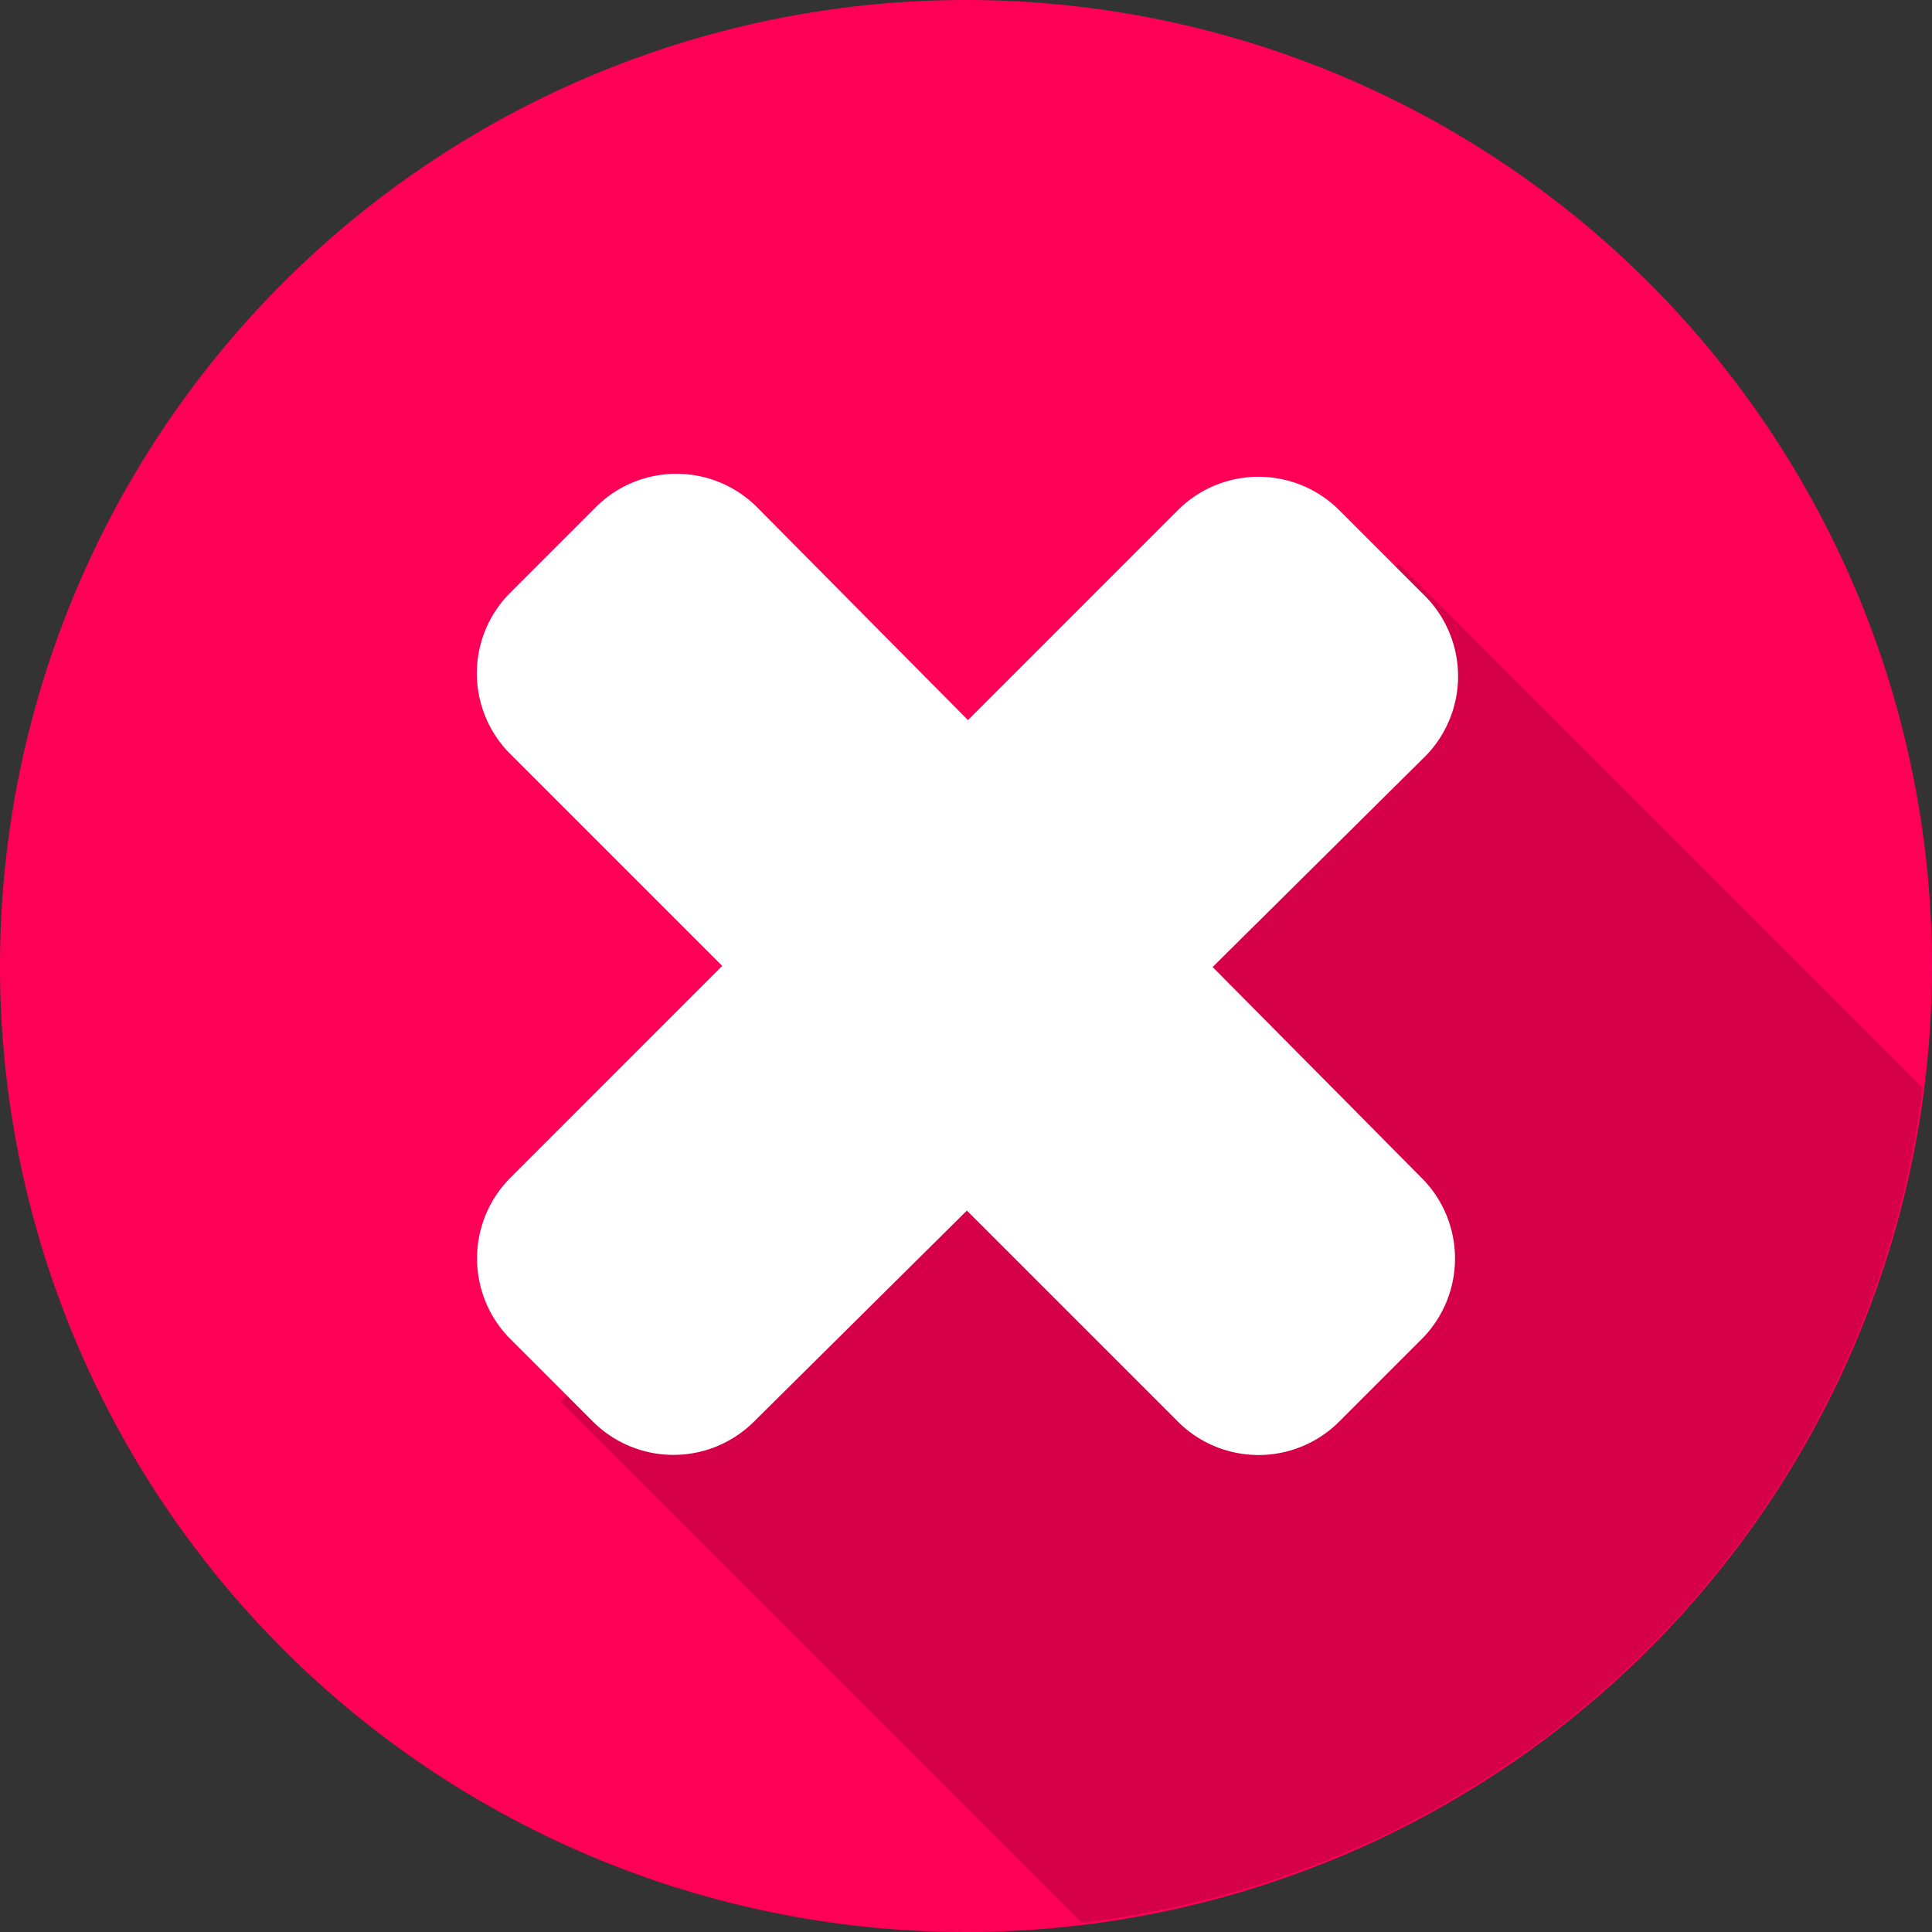 <svg xmlns="http://www.w3.org/2000/svg" width="14.5" height="14.5" viewBox="0 0 14.5 14.5">
  <rect x="0" y="0" width="14.5" height="14.5" fill="#333333" stroke="none"/>
  <g id="Group_29267" data-name="Group 29267" transform="translate(-24 -495.5)">
    <path id="Path_47162" data-name="Path 47162" d="M14.5,7.25A7.25,7.25,0,1,1,7.25,0,7.25,7.25,0,0,1,14.5,7.25" transform="translate(24 495.5)" fill="#ff0057"/>
    <path id="Path_47163" data-name="Path 47163" d="M117.762,124.687l3.911,3.911a7.213,7.213,0,0,0,6.312-6.267l-3.934-3.934Z" transform="translate(-89.555 381.333)" fill="#d60049"/>
    <path id="Path_47164" data-name="Path 47164" d="M107.262,104.815a.856.856,0,0,1,0,1.189l-.64.64a.856.856,0,0,1-1.189,0l-5.032-5.032a.856.856,0,0,1,0-1.189l.663-.663a.856.856,0,0,1,1.189,0Z" transform="translate(-72.582 399.536)" fill="#fff"/>
    <path id="Path_47166" data-name="Path 47166" d="M105.433,100.4a.857.857,0,0,1,1.189,0l.663.663a.856.856,0,0,1,0,1.189l-5.054,5.009a.856.856,0,0,1-1.189,0l-.64-.64a.857.857,0,0,1,0-1.189Z" transform="translate(-72.582 398.918)" fill="#fff"/>
  </g>
</svg>
